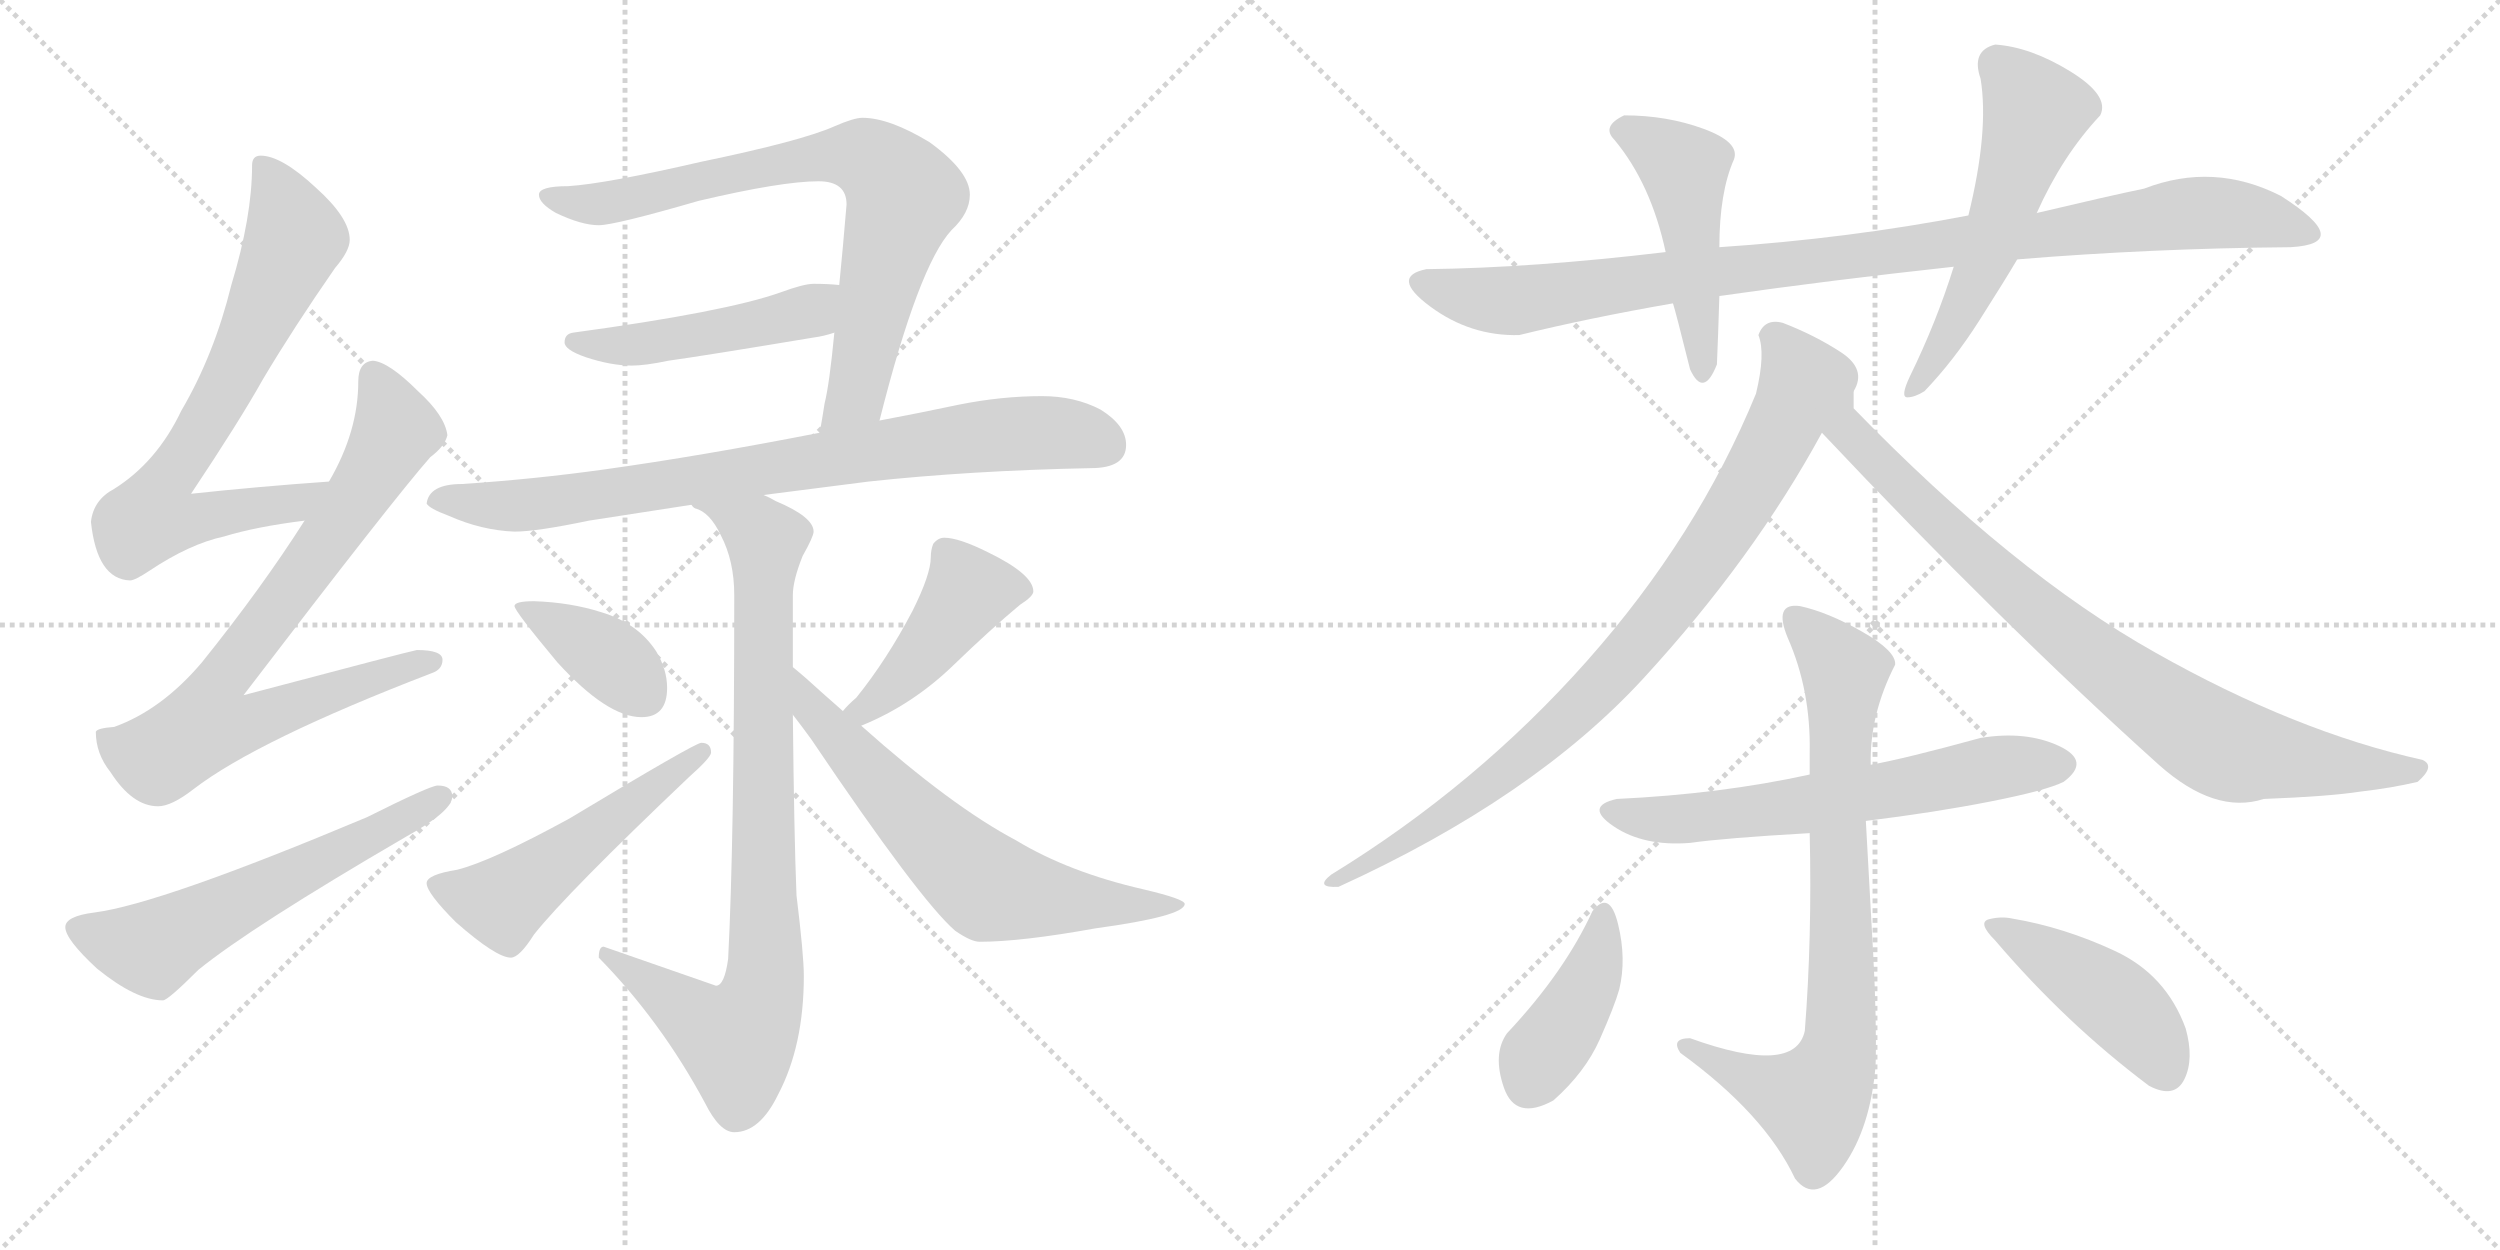 <svg version="1.1" viewBox="0 0 2048 1024" xmlns="http://www.w3.org/2000/svg">
  <g stroke="lightgray" stroke-dasharray="1,1" stroke-width="1" transform="scale(4, 4)">
    <line x1="0" y1="0" x2="256" y2="256"></line>
    <line x1="256" y1="0" x2="0" y2="256"></line>
    <line x1="128" y1="0" x2="128" y2="256"></line>
    <line x1="0" y1="128" x2="256" y2="128"></line>
    <line x1="256" y1="0" x2="512" y2="256"></line>
    <line x1="512" y1="0" x2="256" y2="256"></line>
    <line x1="384" y1="0" x2="384" y2="256"></line>
    <line x1="256" y1="128" x2="512" y2="128"></line>
  </g>
<g transform="scale(1, -1) translate(0, -850)">
   <style type="text/css">
    @keyframes keyframes0 {
      from {
       stroke: black;
       stroke-dashoffset: 720;
       stroke-width: 128;
       }
       70% {
       animation-timing-function: step-end;
       stroke: black;
       stroke-dashoffset: 0;
       stroke-width: 128;
       }
       to {
       stroke: black;
       stroke-width: 1024;
       }
       }
       #make-me-a-hanzi-animation-0 {
         animation: keyframes0 0.836s both;
         animation-delay: 0s;
         animation-timing-function: linear;
       }
    @keyframes keyframes1 {
      from {
       stroke: black;
       stroke-dashoffset: 783;
       stroke-width: 128;
       }
       72% {
       animation-timing-function: step-end;
       stroke: black;
       stroke-dashoffset: 0;
       stroke-width: 128;
       }
       to {
       stroke: black;
       stroke-width: 1024;
       }
       }
       #make-me-a-hanzi-animation-1 {
         animation: keyframes1 0.887s both;
         animation-delay: 0.836s;
         animation-timing-function: linear;
       }
    @keyframes keyframes2 {
      from {
       stroke: black;
       stroke-dashoffset: 587;
       stroke-width: 128;
       }
       66% {
       animation-timing-function: step-end;
       stroke: black;
       stroke-dashoffset: 0;
       stroke-width: 128;
       }
       to {
       stroke: black;
       stroke-width: 1024;
       }
       }
       #make-me-a-hanzi-animation-2 {
         animation: keyframes2 0.728s both;
         animation-delay: 1.723s;
         animation-timing-function: linear;
       }
    @keyframes keyframes3 {
      from {
       stroke: black;
       stroke-dashoffset: 770;
       stroke-width: 128;
       }
       71% {
       animation-timing-function: step-end;
       stroke: black;
       stroke-dashoffset: 0;
       stroke-width: 128;
       }
       to {
       stroke: black;
       stroke-width: 1024;
       }
       }
       #make-me-a-hanzi-animation-3 {
         animation: keyframes3 0.877s both;
         animation-delay: 2.451s;
         animation-timing-function: linear;
       }
    @keyframes keyframes4 {
      from {
       stroke: black;
       stroke-dashoffset: 477;
       stroke-width: 128;
       }
       61% {
       animation-timing-function: step-end;
       stroke: black;
       stroke-dashoffset: 0;
       stroke-width: 128;
       }
       to {
       stroke: black;
       stroke-width: 1024;
       }
       }
       #make-me-a-hanzi-animation-4 {
         animation: keyframes4 0.638s both;
         animation-delay: 3.327s;
         animation-timing-function: linear;
       }
    @keyframes keyframes5 {
      from {
       stroke: black;
       stroke-dashoffset: 811;
       stroke-width: 128;
       }
       73% {
       animation-timing-function: step-end;
       stroke: black;
       stroke-dashoffset: 0;
       stroke-width: 128;
       }
       to {
       stroke: black;
       stroke-width: 1024;
       }
       }
       #make-me-a-hanzi-animation-5 {
         animation: keyframes5 0.91s both;
         animation-delay: 3.966s;
         animation-timing-function: linear;
       }
    @keyframes keyframes6 {
      from {
       stroke: black;
       stroke-dashoffset: 855;
       stroke-width: 128;
       }
       74% {
       animation-timing-function: step-end;
       stroke: black;
       stroke-dashoffset: 0;
       stroke-width: 128;
       }
       to {
       stroke: black;
       stroke-width: 1024;
       }
       }
       #make-me-a-hanzi-animation-6 {
         animation: keyframes6 0.946s both;
         animation-delay: 4.876s;
         animation-timing-function: linear;
       }
    @keyframes keyframes7 {
      from {
       stroke: black;
       stroke-dashoffset: 380;
       stroke-width: 128;
       }
       55% {
       animation-timing-function: step-end;
       stroke: black;
       stroke-dashoffset: 0;
       stroke-width: 128;
       }
       to {
       stroke: black;
       stroke-width: 1024;
       }
       }
       #make-me-a-hanzi-animation-7 {
         animation: keyframes7 0.559s both;
         animation-delay: 5.821s;
         animation-timing-function: linear;
       }
    @keyframes keyframes8 {
      from {
       stroke: black;
       stroke-dashoffset: 518;
       stroke-width: 128;
       }
       63% {
       animation-timing-function: step-end;
       stroke: black;
       stroke-dashoffset: 0;
       stroke-width: 128;
       }
       to {
       stroke: black;
       stroke-width: 1024;
       }
       }
       #make-me-a-hanzi-animation-8 {
         animation: keyframes8 0.672s both;
         animation-delay: 6.381s;
         animation-timing-function: linear;
       }
    @keyframes keyframes9 {
      from {
       stroke: black;
       stroke-dashoffset: 437;
       stroke-width: 128;
       }
       59% {
       animation-timing-function: step-end;
       stroke: black;
       stroke-dashoffset: 0;
       stroke-width: 128;
       }
       to {
       stroke: black;
       stroke-width: 1024;
       }
       }
       #make-me-a-hanzi-animation-9 {
         animation: keyframes9 0.606s both;
         animation-delay: 7.052s;
         animation-timing-function: linear;
       }
    @keyframes keyframes10 {
      from {
       stroke: black;
       stroke-dashoffset: 650;
       stroke-width: 128;
       }
       68% {
       animation-timing-function: step-end;
       stroke: black;
       stroke-dashoffset: 0;
       stroke-width: 128;
       }
       to {
       stroke: black;
       stroke-width: 1024;
       }
       }
       #make-me-a-hanzi-animation-10 {
         animation: keyframes10 0.779s both;
         animation-delay: 7.658s;
         animation-timing-function: linear;
       }
    @keyframes keyframes11 {
      from {
       stroke: black;
       stroke-dashoffset: 983;
       stroke-width: 128;
       }
       76% {
       animation-timing-function: step-end;
       stroke: black;
       stroke-dashoffset: 0;
       stroke-width: 128;
       }
       to {
       stroke: black;
       stroke-width: 1024;
       }
       }
       #make-me-a-hanzi-animation-11 {
         animation: keyframes11 1.05s both;
         animation-delay: 8.437s;
         animation-timing-function: linear;
       }
    @keyframes keyframes12 {
      from {
       stroke: black;
       stroke-dashoffset: 479;
       stroke-width: 128;
       }
       61% {
       animation-timing-function: step-end;
       stroke: black;
       stroke-dashoffset: 0;
       stroke-width: 128;
       }
       to {
       stroke: black;
       stroke-width: 1024;
       }
       }
       #make-me-a-hanzi-animation-12 {
         animation: keyframes12 0.64s both;
         animation-delay: 9.487s;
         animation-timing-function: linear;
       }
    @keyframes keyframes13 {
      from {
       stroke: black;
       stroke-dashoffset: 551;
       stroke-width: 128;
       }
       64% {
       animation-timing-function: step-end;
       stroke: black;
       stroke-dashoffset: 0;
       stroke-width: 128;
       }
       to {
       stroke: black;
       stroke-width: 1024;
       }
       }
       #make-me-a-hanzi-animation-13 {
         animation: keyframes13 0.698s both;
         animation-delay: 10.127s;
         animation-timing-function: linear;
       }
    @keyframes keyframes14 {
      from {
       stroke: black;
       stroke-dashoffset: 864;
       stroke-width: 128;
       }
       74% {
       animation-timing-function: step-end;
       stroke: black;
       stroke-dashoffset: 0;
       stroke-width: 128;
       }
       to {
       stroke: black;
       stroke-width: 1024;
       }
       }
       #make-me-a-hanzi-animation-14 {
         animation: keyframes14 0.953s both;
         animation-delay: 10.825s;
         animation-timing-function: linear;
       }
    @keyframes keyframes15 {
      from {
       stroke: black;
       stroke-dashoffset: 843;
       stroke-width: 128;
       }
       73% {
       animation-timing-function: step-end;
       stroke: black;
       stroke-dashoffset: 0;
       stroke-width: 128;
       }
       to {
       stroke: black;
       stroke-width: 1024;
       }
       }
       #make-me-a-hanzi-animation-15 {
         animation: keyframes15 0.936s both;
         animation-delay: 11.778s;
         animation-timing-function: linear;
       }
    @keyframes keyframes16 {
      from {
       stroke: black;
       stroke-dashoffset: 624;
       stroke-width: 128;
       }
       67% {
       animation-timing-function: step-end;
       stroke: black;
       stroke-dashoffset: 0;
       stroke-width: 128;
       }
       to {
       stroke: black;
       stroke-width: 1024;
       }
       }
       #make-me-a-hanzi-animation-16 {
         animation: keyframes16 0.758s both;
         animation-delay: 12.714s;
         animation-timing-function: linear;
       }
    @keyframes keyframes17 {
      from {
       stroke: black;
       stroke-dashoffset: 778;
       stroke-width: 128;
       }
       72% {
       animation-timing-function: step-end;
       stroke: black;
       stroke-dashoffset: 0;
       stroke-width: 128;
       }
       to {
       stroke: black;
       stroke-width: 1024;
       }
       }
       #make-me-a-hanzi-animation-17 {
         animation: keyframes17 0.883s both;
         animation-delay: 13.472s;
         animation-timing-function: linear;
       }
    @keyframes keyframes18 {
      from {
       stroke: black;
       stroke-dashoffset: 407;
       stroke-width: 128;
       }
       57% {
       animation-timing-function: step-end;
       stroke: black;
       stroke-dashoffset: 0;
       stroke-width: 128;
       }
       to {
       stroke: black;
       stroke-width: 1024;
       }
       }
       #make-me-a-hanzi-animation-18 {
         animation: keyframes18 0.581s both;
         animation-delay: 14.355s;
         animation-timing-function: linear;
       }
    @keyframes keyframes19 {
      from {
       stroke: black;
       stroke-dashoffset: 440;
       stroke-width: 128;
       }
       59% {
       animation-timing-function: step-end;
       stroke: black;
       stroke-dashoffset: 0;
       stroke-width: 128;
       }
       to {
       stroke: black;
       stroke-width: 1024;
       }
       }
       #make-me-a-hanzi-animation-19 {
         animation: keyframes19 0.608s both;
         animation-delay: 14.936s;
         animation-timing-function: linear;
       }
</style>
<path d="M 269.5 455.5 Q 212.5 451.5 156.5 445.5 Q 196.5 505.5 215.5 539.5 Q 240.5 581.5 274.5 630.5 Q 286.5 644.5 286.5 653.5 Q 286.5 671.5 258.5 696.5 Q 230.5 722.5 213.5 722.5 Q 206.5 722.5 206.5 714.5 Q 206.5 672.5 189.5 616.5 Q 175.5 559.5 148.5 513.5 Q 128.5 471.5 93.5 449.5 Q 76.5 440.5 74.5 422.5 Q 79.5 375.5 106.5 374.5 Q 110.5 374.5 122.5 382.5 Q 155.5 404.5 183.5 410.5 Q 209.5 418.5 249.5 423.5 C 279.5 427.5 299.5 457.5 269.5 455.5 Z" fill="lightgray"></path> 
<path d="M 305.5 554.5 Q 293.5 553.5 293.5 537.5 Q 293.5 496.5 269.5 455.5 L 249.5 423.5 Q 214.5 368.5 165.5 307.5 Q 132.5 268.5 93.5 254.5 Q 79.5 253.5 78.5 250.5 Q 78.5 232.5 90.5 217.5 Q 108.5 189.5 129.5 189.5 Q 140.5 189.5 158.5 203.5 Q 210.5 243.5 353.5 298.5 Q 362.5 301.5 362.5 309.5 Q 362.5 317.5 341.5 317.5 Q 335.5 316.5 199.5 280.5 Q 322.5 441.5 352.5 475.5 Q 364.5 484.5 366.5 493.5 Q 364.5 509.5 342.5 529.5 Q 318.5 553.5 305.5 554.5 Z" fill="lightgray"></path> 
<path d="M 358.5 206.5 Q 352.5 206.5 300.5 180.5 Q 131.5 109.5 77.5 102.5 Q 53.5 99.5 53.5 90.5 Q 53.5 80.5 79.5 56.5 Q 111.5 30.5 133.5 30.5 Q 137.5 30.5 162.5 55.5 Q 205.5 90.5 332.5 164.5 Q 370.5 185.5 370.5 197.5 Q 370.5 206.5 358.5 206.5 Z" fill="lightgray"></path> 
<path d="M 720.5 505.5 Q 752.5 632.5 779.5 661.5 Q 794.5 675.5 794.5 690.5 Q 794.5 709.5 761.5 733.5 Q 728.5 753.5 706.5 753.5 Q 699.5 753.5 683.5 746.5 Q 656.5 734.5 574.5 717.5 Q 496.5 699.5 465.5 697.5 Q 441.5 697.5 441.5 690.5 Q 441.5 683.5 455.5 675.5 Q 476.5 665.5 490.5 665.5 Q 503.5 665.5 572.5 685.5 Q 640.5 701.5 670.5 701.5 Q 693.5 701.5 693.5 682.5 Q 690.5 646.5 687.5 616.5 L 683.5 577.5 Q 679.5 535.5 675.5 519.5 Q 673.5 506.5 671.5 495.5 C 666.5 465.5 713.5 476.5 720.5 505.5 Z" fill="lightgray"></path> 
<path d="M 687.5 616.5 Q 678.5 617.5 666.5 617.5 Q 658.5 617.5 639.5 610.5 Q 594.5 594.5 469.5 577.5 Q 462.5 576.5 462.5 569.5 Q 462.5 563.5 479.5 557.5 Q 500.5 550.5 517.5 550.5 Q 528.5 550.5 547.5 554.5 Q 576.5 558.5 666.5 573.5 Q 674.5 574.5 683.5 577.5 C 712.5 585.5 717.5 613.5 687.5 616.5 Z" fill="lightgray"></path> 
<path d="M 853.5 525.5 Q 820.5 525.5 785.5 518.5 Q 752.5 511.5 720.5 505.5 L 671.5 495.5 Q 574.5 476.5 495.5 465.5 Q 438.5 457.5 378.5 453.5 Q 351.5 453.5 349.5 437.5 Q 351.5 433.5 367.5 427.5 Q 394.5 415.5 421.5 414.5 Q 439.5 414.5 482.5 423.5 Q 520.5 429.5 566.5 436.5 L 625.5 444.5 Q 664.5 449.5 711.5 455.5 Q 794.5 464.5 893.5 466.5 Q 922.5 466.5 922.5 485.5 Q 922.5 501.5 901.5 514.5 Q 880.5 525.5 853.5 525.5 Z" fill="lightgray"></path> 
<path d="M 566.5 436.5 Q 567.5 434.5 569.5 433.5 Q 581.5 430.5 590.5 411.5 Q 601.5 390.5 601.5 362.5 Q 601.5 161.5 596.5 64.5 Q 593.5 42.5 586.5 42.5 L 494.5 74.5 Q 490.5 74.5 490.5 65.5 Q 541.5 13.5 577.5 -53.5 Q 589.5 -77.5 601.5 -77.5 Q 622.5 -77.5 637.5 -46.5 Q 658.5 -6.5 658.5 50.5 Q 658.5 67.5 652.5 116.5 Q 650.5 165.5 649.5 264.5 L 649.5 303.5 L 649.5 362.5 Q 649.5 374.5 657.5 394.5 Q 666.5 410.5 666.5 414.5 Q 666.5 426.5 635.5 439.5 Q 630.5 442.5 625.5 444.5 C 598.5 457.5 542.5 454.5 566.5 436.5 Z" fill="lightgray"></path> 
<path d="M 437.5 357.5 Q 421.5 357.5 421.5 353.5 Q 421.5 349.5 456.5 307.5 Q 497.5 262.5 525.5 262.5 Q 546.5 262.5 546.5 286.5 Q 546.5 301.5 537.5 316.5 Q 522.5 339.5 492.5 348.5 Q 467.5 356.5 437.5 357.5 Z" fill="lightgray"></path> 
<path d="M 574.5 241.5 Q 569.5 241.5 466.5 179.5 Q 402.5 144.5 374.5 137.5 Q 349.5 133.5 349.5 126.5 Q 349.5 118.5 373.5 94.5 Q 406.5 65.5 418.5 65.5 Q 425.5 65.5 437.5 84.5 Q 464.5 118.5 564.5 213.5 Q 582.5 229.5 582.5 233.5 Q 582.5 241.5 574.5 241.5 Z" fill="lightgray"></path> 
<path d="M 705.5 255.5 Q 747.5 272.5 781.5 305.5 Q 811.5 334.5 835.5 354.5 Q 846.5 361.5 846.5 365.5 Q 846.5 379.5 809.5 397.5 Q 785.5 409.5 773.5 409.5 Q 768.5 409.5 764.5 404.5 Q 762.5 399.5 762.5 393.5 Q 762.5 379.5 747.5 349.5 Q 726.5 309.5 701.5 278.5 Q 694.5 272.5 690.5 267.5 C 670.5 245.5 677.5 243.5 705.5 255.5 Z" fill="lightgray"></path> 
<path d="M 649.5 264.5 Q 656.5 255.5 664.5 244.5 Q 753.5 112.5 782.5 87.5 Q 795.5 78.5 802.5 78.5 Q 836.5 78.5 897.5 89.5 Q 970.5 99.5 970.5 109.5 Q 970.5 113.5 936.5 121.5 Q 875.5 135.5 832.5 161.5 Q 779.5 189.5 705.5 255.5 L 690.5 267.5 Q 682.5 274.5 673.5 282.5 Q 660.5 294.5 649.5 303.5 C 626.5 322.5 631.5 288.5 649.5 264.5 Z" fill="lightgray"></path> 
<path d="M 1408.5 607.5 Q 1499.5 620.5 1600.5 631.5 L 1652.5 637.5 Q 1761.5 646.5 1876.5 647.5 Q 1929.5 650.5 1868.5 689.5 Q 1813.5 717.5 1756.5 695.5 Q 1727.5 689.5 1668.5 675.5 L 1612.5 673.5 Q 1513.5 654.5 1408.5 647.5 L 1364.5 643.5 Q 1255.5 630.5 1168.5 629.5 Q 1138.5 623.5 1171.5 599.0 Q 1204.5 574.5 1244.5 575.5 Q 1301.5 589.5 1370.5 601.5 L 1408.5 607.5 Z" fill="lightgray"></path> 
<path d="M 1384.5 547.5 Q 1395.5 523.5 1406.5 551.5 Q 1407.5 574.5 1408.5 607.5 L 1408.5 647.5 Q 1408.5 692.5 1420.5 719.5 Q 1425.5 733.5 1395.5 744.5 Q 1365.5 755.5 1330.5 755.5 Q 1311.5 746.5 1322.5 735.5 Q 1352.5 699.5 1364.5 643.5 L 1370.5 601.5 Q 1372.5 595.5 1384.5 547.5 Z" fill="lightgray"></path> 
<path d="M 1600.5 631.5 Q 1586.5 586.5 1564.5 541.5 Q 1556.5 524.5 1562.5 524.5 Q 1568.5 524.5 1576.5 529.5 Q 1600.5 554.5 1621.5 587.5 Q 1642.5 620.5 1652.5 637.5 L 1668.5 675.5 Q 1689.5 722.5 1720.5 755.5 Q 1728.5 771.5 1696.0 791.5 Q 1663.5 811.5 1634.5 813.5 Q 1614.5 808.5 1622.5 785.5 Q 1629.5 742.5 1612.5 673.5 L 1600.5 631.5 Z" fill="lightgray"></path> 
<path d="M 1460.5 585.5 Q 1445.5 589.5 1440.5 575.5 Q 1446.5 560.5 1438.5 527.5 Q 1390.5 410.5 1300.0 308.5 Q 1209.5 206.5 1090.5 133.5 Q 1076.5 122.5 1096.5 123.5 Q 1256.5 196.5 1346.5 294.5 Q 1436.5 392.5 1492.5 495.5 L 1518.5 529.5 Q 1529.5 547.5 1508.0 561.5 Q 1486.5 575.5 1460.5 585.5 Z" fill="lightgray"></path> 
<path d="M 1492.5 495.5 Q 1639.5 339.5 1768.5 223.5 Q 1814.5 182.5 1854.5 195.5 Q 1907.5 197.5 1933.5 201.5 Q 1959.5 204.5 1980.5 209.5 Q 1995.5 222.5 1984.5 227.5 Q 1880.5 250.5 1765.5 315.5 Q 1649.5 380.5 1518.5 515.5 L 1518.5 529.5 C 1513.5 559.5 1471.5 517.5 1492.5 495.5 Z" fill="lightgray"></path> 
<path d="M 1528.5 177.5 Q 1585.5 184.5 1631.0 193.5 Q 1676.5 202.5 1690.5 209.5 Q 1713.5 226.5 1686.5 239.0 Q 1659.5 251.5 1622.5 245.5 Q 1560.5 228.5 1532.5 223.5 L 1482.5 215.5 Q 1409.5 199.5 1324.5 195.5 Q 1297.5 189.5 1322.0 173.0 Q 1346.5 156.5 1384.5 159.5 Q 1412.5 163.5 1482.5 167.5 L 1528.5 177.5 Z" fill="lightgray"></path> 
<path d="M 1482.5 167.5 Q 1484.5 81.5 1478.5 5.5 Q 1470.5 -31.5 1384.5 -0.5 Q 1368.5 -0.5 1376.5 -12.5 Q 1445.5 -62.5 1470.5 -115.5 Q 1487.5 -137.5 1510.0 -105.5 Q 1532.5 -73.5 1536.5 -22.5 Q 1537.5 13.5 1534.5 69.0 Q 1531.5 124.5 1528.5 177.5 L 1532.5 223.5 Q 1531.5 264.5 1552.5 305.5 Q 1553.5 316.5 1525.5 332.5 Q 1497.5 348.5 1474.5 353.5 Q 1452.5 356.5 1464.5 327.5 Q 1483.5 284.5 1482.5 233.5 L 1482.5 215.5 L 1482.5 167.5 Z" fill="lightgray"></path> 
<path d="M 1272.5 -51.5 Q 1298.5 -28.5 1310.5 -1.5 Q 1322.5 25.5 1326.5 39.5 Q 1332.5 64.5 1325.5 93.0 Q 1318.5 121.5 1304.5 103.5 Q 1281.5 53.5 1234.5 3.5 Q 1222.5 -13.5 1232.0 -41.0 Q 1241.5 -68.5 1272.5 -51.5 Z" fill="lightgray"></path> 
<path d="M 1760.5 -39.5 Q 1781.5 -50.5 1789.5 -34.0 Q 1797.5 -17.5 1790.5 7.5 Q 1774.5 51.5 1732.5 71.0 Q 1690.5 90.5 1648.5 97.5 Q 1639.5 99.5 1629.5 97.0 Q 1619.5 94.5 1634.5 79.5 Q 1692.5 11.5 1760.5 -39.5 Z" fill="lightgray"></path> 
      <clipPath id="make-me-a-hanzi-clip-0">
      <path d="M 269.5 455.5 Q 212.5 451.5 156.5 445.5 Q 196.5 505.5 215.5 539.5 Q 240.5 581.5 274.5 630.5 Q 286.5 644.5 286.5 653.5 Q 286.5 671.5 258.5 696.5 Q 230.5 722.5 213.5 722.5 Q 206.5 722.5 206.5 714.5 Q 206.5 672.5 189.5 616.5 Q 175.5 559.5 148.5 513.5 Q 128.5 471.5 93.5 449.5 Q 76.5 440.5 74.5 422.5 Q 79.5 375.5 106.5 374.5 Q 110.5 374.5 122.5 382.5 Q 155.5 404.5 183.5 410.5 Q 209.5 418.5 249.5 423.5 C 279.5 427.5 299.5 457.5 269.5 455.5 Z" fill="lightgray"></path>
      </clipPath>
      <path clip-path="url(#make-me-a-hanzi-clip-0)" d="M 216.5 712.5 L 241.5 655.5 L 192.5 546.5 L 135.5 456.5 L 124.5 426.5 L 159.5 424.5 L 239.5 436.5 L 262.5 452.5 " fill="none" id="make-me-a-hanzi-animation-0" stroke-dasharray="592 1184" stroke-linecap="round"></path>

      <clipPath id="make-me-a-hanzi-clip-1">
      <path d="M 305.5 554.5 Q 293.5 553.5 293.5 537.5 Q 293.5 496.5 269.5 455.5 L 249.5 423.5 Q 214.5 368.5 165.5 307.5 Q 132.5 268.5 93.5 254.5 Q 79.5 253.5 78.5 250.5 Q 78.5 232.5 90.5 217.5 Q 108.5 189.5 129.5 189.5 Q 140.5 189.5 158.5 203.5 Q 210.5 243.5 353.5 298.5 Q 362.5 301.5 362.5 309.5 Q 362.5 317.5 341.5 317.5 Q 335.5 316.5 199.5 280.5 Q 322.5 441.5 352.5 475.5 Q 364.5 484.5 366.5 493.5 Q 364.5 509.5 342.5 529.5 Q 318.5 553.5 305.5 554.5 Z" fill="lightgray"></path>
      </clipPath>
      <path clip-path="url(#make-me-a-hanzi-clip-1)" d="M 306.5 541.5 L 324.5 499.5 L 320.5 489.5 L 244.5 373.5 L 176.5 286.5 L 171.5 255.5 L 203.5 257.5 L 353.5 307.5 " fill="none" id="make-me-a-hanzi-animation-1" stroke-dasharray="655 1310" stroke-linecap="round"></path>

      <clipPath id="make-me-a-hanzi-clip-2">
      <path d="M 358.5 206.5 Q 352.5 206.5 300.5 180.5 Q 131.5 109.5 77.5 102.5 Q 53.5 99.5 53.5 90.5 Q 53.5 80.5 79.5 56.5 Q 111.5 30.5 133.5 30.5 Q 137.5 30.5 162.5 55.5 Q 205.5 90.5 332.5 164.5 Q 370.5 185.5 370.5 197.5 Q 370.5 206.5 358.5 206.5 Z" fill="lightgray"></path>
      </clipPath>
      <path clip-path="url(#make-me-a-hanzi-clip-2)" d="M 62.5 89.5 L 124.5 72.5 L 360.5 197.5 " fill="none" id="make-me-a-hanzi-animation-2" stroke-dasharray="459 918" stroke-linecap="round"></path>

      <clipPath id="make-me-a-hanzi-clip-3">
      <path d="M 720.5 505.5 Q 752.5 632.5 779.5 661.5 Q 794.5 675.5 794.5 690.5 Q 794.5 709.5 761.5 733.5 Q 728.5 753.5 706.5 753.5 Q 699.5 753.5 683.5 746.5 Q 656.5 734.5 574.5 717.5 Q 496.5 699.5 465.5 697.5 Q 441.5 697.5 441.5 690.5 Q 441.5 683.5 455.5 675.5 Q 476.5 665.5 490.5 665.5 Q 503.5 665.5 572.5 685.5 Q 640.5 701.5 670.5 701.5 Q 693.5 701.5 693.5 682.5 Q 690.5 646.5 687.5 616.5 L 683.5 577.5 Q 679.5 535.5 675.5 519.5 Q 673.5 506.5 671.5 495.5 C 666.5 465.5 713.5 476.5 720.5 505.5 Z" fill="lightgray"></path>
      </clipPath>
      <path clip-path="url(#make-me-a-hanzi-clip-3)" d="M 447.5 689.5 L 487.5 682.5 L 666.5 720.5 L 700.5 722.5 L 715.5 717.5 L 740.5 688.5 L 701.5 526.5 L 676.5 500.5 " fill="none" id="make-me-a-hanzi-animation-3" stroke-dasharray="642 1284" stroke-linecap="round"></path>

      <clipPath id="make-me-a-hanzi-clip-4">
      <path d="M 687.5 616.5 Q 678.5 617.5 666.5 617.5 Q 658.5 617.5 639.5 610.5 Q 594.5 594.5 469.5 577.5 Q 462.5 576.5 462.5 569.5 Q 462.5 563.5 479.5 557.5 Q 500.5 550.5 517.5 550.5 Q 528.5 550.5 547.5 554.5 Q 576.5 558.5 666.5 573.5 Q 674.5 574.5 683.5 577.5 C 712.5 585.5 717.5 613.5 687.5 616.5 Z" fill="lightgray"></path>
      </clipPath>
      <path clip-path="url(#make-me-a-hanzi-clip-4)" d="M 469.5 570.5 L 512.5 566.5 L 613.5 582.5 L 663.5 595.5 L 682.5 610.5 " fill="none" id="make-me-a-hanzi-animation-4" stroke-dasharray="349 698" stroke-linecap="round"></path>

      <clipPath id="make-me-a-hanzi-clip-5">
      <path d="M 853.5 525.5 Q 820.5 525.5 785.5 518.5 Q 752.5 511.5 720.5 505.5 L 671.5 495.5 Q 574.5 476.5 495.5 465.5 Q 438.5 457.5 378.5 453.5 Q 351.5 453.5 349.5 437.5 Q 351.5 433.5 367.5 427.5 Q 394.5 415.5 421.5 414.5 Q 439.5 414.5 482.5 423.5 Q 520.5 429.5 566.5 436.5 L 625.5 444.5 Q 664.5 449.5 711.5 455.5 Q 794.5 464.5 893.5 466.5 Q 922.5 466.5 922.5 485.5 Q 922.5 501.5 901.5 514.5 Q 880.5 525.5 853.5 525.5 Z" fill="lightgray"></path>
      </clipPath>
      <path clip-path="url(#make-me-a-hanzi-clip-5)" d="M 356.5 439.5 L 436.5 436.5 L 810.5 493.5 L 876.5 494.5 L 905.5 484.5 " fill="none" id="make-me-a-hanzi-animation-5" stroke-dasharray="683 1366" stroke-linecap="round"></path>

      <clipPath id="make-me-a-hanzi-clip-6">
      <path d="M 566.5 436.5 Q 567.5 434.5 569.5 433.5 Q 581.5 430.5 590.5 411.5 Q 601.5 390.5 601.5 362.5 Q 601.5 161.5 596.5 64.5 Q 593.5 42.5 586.5 42.5 L 494.5 74.5 Q 490.5 74.5 490.5 65.5 Q 541.5 13.5 577.5 -53.5 Q 589.5 -77.5 601.5 -77.5 Q 622.5 -77.5 637.5 -46.5 Q 658.5 -6.5 658.5 50.5 Q 658.5 67.5 652.5 116.5 Q 650.5 165.5 649.5 264.5 L 649.5 303.5 L 649.5 362.5 Q 649.5 374.5 657.5 394.5 Q 666.5 410.5 666.5 414.5 Q 666.5 426.5 635.5 439.5 Q 630.5 442.5 625.5 444.5 C 598.5 457.5 542.5 454.5 566.5 436.5 Z" fill="lightgray"></path>
      </clipPath>
      <path clip-path="url(#make-me-a-hanzi-clip-6)" d="M 576.5 432.5 L 589.5 432.5 L 627.5 407.5 L 627.5 61.5 L 622.5 29.5 L 603.5 -2.5 L 577.5 9.5 L 499.5 66.5 " fill="none" id="make-me-a-hanzi-animation-6" stroke-dasharray="727 1454" stroke-linecap="round"></path>

      <clipPath id="make-me-a-hanzi-clip-7">
      <path d="M 437.5 357.5 Q 421.5 357.5 421.5 353.5 Q 421.5 349.5 456.5 307.5 Q 497.5 262.5 525.5 262.5 Q 546.5 262.5 546.5 286.5 Q 546.5 301.5 537.5 316.5 Q 522.5 339.5 492.5 348.5 Q 467.5 356.5 437.5 357.5 Z" fill="lightgray"></path>
      </clipPath>
      <path clip-path="url(#make-me-a-hanzi-clip-7)" d="M 425.5 352.5 L 503.5 307.5 L 526.5 282.5 " fill="none" id="make-me-a-hanzi-animation-7" stroke-dasharray="252 504" stroke-linecap="round"></path>

      <clipPath id="make-me-a-hanzi-clip-8">
      <path d="M 574.5 241.5 Q 569.5 241.5 466.5 179.5 Q 402.5 144.5 374.5 137.5 Q 349.5 133.5 349.5 126.5 Q 349.5 118.5 373.5 94.5 Q 406.5 65.5 418.5 65.5 Q 425.5 65.5 437.5 84.5 Q 464.5 118.5 564.5 213.5 Q 582.5 229.5 582.5 233.5 Q 582.5 241.5 574.5 241.5 Z" fill="lightgray"></path>
      </clipPath>
      <path clip-path="url(#make-me-a-hanzi-clip-8)" d="M 356.5 125.5 L 411.5 111.5 L 575.5 234.5 " fill="none" id="make-me-a-hanzi-animation-8" stroke-dasharray="390 780" stroke-linecap="round"></path>

      <clipPath id="make-me-a-hanzi-clip-9">
      <path d="M 705.5 255.5 Q 747.5 272.5 781.5 305.5 Q 811.5 334.5 835.5 354.5 Q 846.5 361.5 846.5 365.5 Q 846.5 379.5 809.5 397.5 Q 785.5 409.5 773.5 409.5 Q 768.5 409.5 764.5 404.5 Q 762.5 399.5 762.5 393.5 Q 762.5 379.5 747.5 349.5 Q 726.5 309.5 701.5 278.5 Q 694.5 272.5 690.5 267.5 C 670.5 245.5 677.5 243.5 705.5 255.5 Z" fill="lightgray"></path>
      </clipPath>
      <path clip-path="url(#make-me-a-hanzi-clip-9)" d="M 835.5 365.5 L 791.5 363.5 L 730.5 286.5 L 708.5 268.5 L 698.5 270.5 " fill="none" id="make-me-a-hanzi-animation-9" stroke-dasharray="309 618" stroke-linecap="round"></path>

      <clipPath id="make-me-a-hanzi-clip-10">
      <path d="M 649.5 264.5 Q 656.5 255.5 664.5 244.5 Q 753.5 112.5 782.5 87.5 Q 795.5 78.5 802.5 78.5 Q 836.5 78.5 897.5 89.5 Q 970.5 99.5 970.5 109.5 Q 970.5 113.5 936.5 121.5 Q 875.5 135.5 832.5 161.5 Q 779.5 189.5 705.5 255.5 L 690.5 267.5 Q 682.5 274.5 673.5 282.5 Q 660.5 294.5 649.5 303.5 C 626.5 322.5 631.5 288.5 649.5 264.5 Z" fill="lightgray"></path>
      </clipPath>
      <path clip-path="url(#make-me-a-hanzi-clip-10)" d="M 653.5 297.5 L 663.5 271.5 L 685.5 244.5 L 809.5 123.5 L 908.5 107.5 L 966.5 109.5 " fill="none" id="make-me-a-hanzi-animation-10" stroke-dasharray="522 1044" stroke-linecap="round"></path>

      <clipPath id="make-me-a-hanzi-clip-11">
      <path d="M 1408.5 607.5 Q 1499.5 620.5 1600.5 631.5 L 1652.5 637.5 Q 1761.5 646.5 1876.5 647.5 Q 1929.5 650.5 1868.5 689.5 Q 1813.5 717.5 1756.5 695.5 Q 1727.5 689.5 1668.5 675.5 L 1612.5 673.5 Q 1513.5 654.5 1408.5 647.5 L 1364.5 643.5 Q 1255.5 630.5 1168.5 629.5 Q 1138.5 623.5 1171.5 599.0 Q 1204.5 574.5 1244.5 575.5 Q 1301.5 589.5 1370.5 601.5 L 1408.5 607.5 Z" fill="lightgray"></path>
      </clipPath>
      <path clip-path="url(#make-me-a-hanzi-clip-11)" d="M 1168.5 614.5 L 1237.5 603.5 L 1795.5 675.5 L 1875.5 668.5 L 1885.5 658.5 " fill="none" id="make-me-a-hanzi-animation-11" stroke-dasharray="855 1710" stroke-linecap="round"></path>

      <clipPath id="make-me-a-hanzi-clip-12">
      <path d="M 1384.5 547.5 Q 1395.5 523.5 1406.5 551.5 Q 1407.5 574.5 1408.5 607.5 L 1408.5 647.5 Q 1408.5 692.5 1420.5 719.5 Q 1425.5 733.5 1395.5 744.5 Q 1365.5 755.5 1330.5 755.5 Q 1311.5 746.5 1322.5 735.5 Q 1352.5 699.5 1364.5 643.5 L 1370.5 601.5 Q 1372.5 595.5 1384.5 547.5 Z" fill="lightgray"></path>
      </clipPath>
      <path clip-path="url(#make-me-a-hanzi-clip-12)" d="M 1330.5 743.5 L 1378.5 713.5 L 1395.5 547.5 " fill="none" id="make-me-a-hanzi-animation-12" stroke-dasharray="351 702" stroke-linecap="round"></path>

      <clipPath id="make-me-a-hanzi-clip-13">
      <path d="M 1600.5 631.5 Q 1586.5 586.5 1564.5 541.5 Q 1556.5 524.5 1562.5 524.5 Q 1568.5 524.5 1576.5 529.5 Q 1600.5 554.5 1621.5 587.5 Q 1642.5 620.5 1652.5 637.5 L 1668.5 675.5 Q 1689.5 722.5 1720.5 755.5 Q 1728.5 771.5 1696.0 791.5 Q 1663.5 811.5 1634.5 813.5 Q 1614.5 808.5 1622.5 785.5 Q 1629.5 742.5 1612.5 673.5 L 1600.5 631.5 Z" fill="lightgray"></path>
      </clipPath>
      <path clip-path="url(#make-me-a-hanzi-clip-13)" d="M 1637.5 795.5 L 1661.5 768.5 L 1664.5 747.5 L 1611.5 604.5 L 1568.5 530.5 " fill="none" id="make-me-a-hanzi-animation-13" stroke-dasharray="423 846" stroke-linecap="round"></path>

      <clipPath id="make-me-a-hanzi-clip-14">
      <path d="M 1460.5 585.5 Q 1445.5 589.5 1440.5 575.5 Q 1446.5 560.5 1438.5 527.5 Q 1390.5 410.5 1300.0 308.5 Q 1209.5 206.5 1090.5 133.5 Q 1076.5 122.5 1096.5 123.5 Q 1256.5 196.5 1346.5 294.5 Q 1436.5 392.5 1492.5 495.5 L 1518.5 529.5 Q 1529.5 547.5 1508.0 561.5 Q 1486.5 575.5 1460.5 585.5 Z" fill="lightgray"></path>
      </clipPath>
      <path clip-path="url(#make-me-a-hanzi-clip-14)" d="M 1452.5 573.5 L 1477.5 534.5 L 1442.5 465.5 L 1366.5 352.5 L 1265.5 244.5 L 1191.5 186.5 L 1100.5 132.5 " fill="none" id="make-me-a-hanzi-animation-14" stroke-dasharray="736 1472" stroke-linecap="round"></path>

      <clipPath id="make-me-a-hanzi-clip-15">
      <path d="M 1492.5 495.5 Q 1639.5 339.5 1768.5 223.5 Q 1814.5 182.5 1854.5 195.5 Q 1907.5 197.5 1933.5 201.5 Q 1959.5 204.5 1980.5 209.5 Q 1995.5 222.5 1984.5 227.5 Q 1880.5 250.5 1765.5 315.5 Q 1649.5 380.5 1518.5 515.5 L 1518.5 529.5 C 1513.5 559.5 1471.5 517.5 1492.5 495.5 Z" fill="lightgray"></path>
      </clipPath>
      <path clip-path="url(#make-me-a-hanzi-clip-15)" d="M 1515.5 522.5 L 1515.5 496.5 L 1568.5 440.5 L 1708.5 316.5 L 1801.5 249.5 L 1839.5 233.5 L 1979.5 219.5 " fill="none" id="make-me-a-hanzi-animation-15" stroke-dasharray="715 1430" stroke-linecap="round"></path>

      <clipPath id="make-me-a-hanzi-clip-16">
      <path d="M 1528.5 177.5 Q 1585.5 184.5 1631.0 193.5 Q 1676.5 202.5 1690.5 209.5 Q 1713.5 226.5 1686.5 239.0 Q 1659.5 251.5 1622.5 245.5 Q 1560.5 228.5 1532.5 223.5 L 1482.5 215.5 Q 1409.5 199.5 1324.5 195.5 Q 1297.5 189.5 1322.0 173.0 Q 1346.5 156.5 1384.5 159.5 Q 1412.5 163.5 1482.5 167.5 L 1528.5 177.5 Z" fill="lightgray"></path>
      </clipPath>
      <path clip-path="url(#make-me-a-hanzi-clip-16)" d="M 1321.5 184.5 L 1360.5 178.5 L 1408.5 181.5 L 1644.5 222.5 L 1685.5 223.5 " fill="none" id="make-me-a-hanzi-animation-16" stroke-dasharray="496 992" stroke-linecap="round"></path>

      <clipPath id="make-me-a-hanzi-clip-17">
      <path d="M 1482.5 167.5 Q 1484.5 81.5 1478.5 5.5 Q 1470.5 -31.5 1384.5 -0.5 Q 1368.5 -0.5 1376.5 -12.5 Q 1445.5 -62.5 1470.5 -115.5 Q 1487.5 -137.5 1510.0 -105.5 Q 1532.5 -73.5 1536.5 -22.5 Q 1537.5 13.5 1534.5 69.0 Q 1531.5 124.5 1528.5 177.5 L 1532.5 223.5 Q 1531.5 264.5 1552.5 305.5 Q 1553.5 316.5 1525.5 332.5 Q 1497.5 348.5 1474.5 353.5 Q 1452.5 356.5 1464.5 327.5 Q 1483.5 284.5 1482.5 233.5 L 1482.5 215.5 L 1482.5 167.5 Z" fill="lightgray"></path>
      </clipPath>
      <path clip-path="url(#make-me-a-hanzi-clip-17)" d="M 1471.5 339.5 L 1495.5 320.5 L 1510.5 297.5 L 1507.5 -3.5 L 1485.5 -52.5 L 1404.5 -21.5 L 1396.5 -9.5 L 1388.5 -11.5 " fill="none" id="make-me-a-hanzi-animation-17" stroke-dasharray="650 1300" stroke-linecap="round"></path>

      <clipPath id="make-me-a-hanzi-clip-18">
      <path d="M 1272.5 -51.5 Q 1298.5 -28.5 1310.5 -1.5 Q 1322.5 25.5 1326.5 39.5 Q 1332.5 64.5 1325.5 93.0 Q 1318.5 121.5 1304.5 103.5 Q 1281.5 53.5 1234.5 3.5 Q 1222.5 -13.5 1232.0 -41.0 Q 1241.5 -68.5 1272.5 -51.5 Z" fill="lightgray"></path>
      </clipPath>
      <path clip-path="url(#make-me-a-hanzi-clip-18)" d="M 1315.5 98.5 L 1303.5 50.5 L 1252.5 -37.5 " fill="none" id="make-me-a-hanzi-animation-18" stroke-dasharray="279 558" stroke-linecap="round"></path>

      <clipPath id="make-me-a-hanzi-clip-19">
      <path d="M 1760.5 -39.5 Q 1781.5 -50.5 1789.5 -34.0 Q 1797.5 -17.5 1790.5 7.5 Q 1774.5 51.5 1732.5 71.0 Q 1690.5 90.5 1648.5 97.5 Q 1639.5 99.5 1629.5 97.0 Q 1619.5 94.5 1634.5 79.5 Q 1692.5 11.5 1760.5 -39.5 Z" fill="lightgray"></path>
      </clipPath>
      <path clip-path="url(#make-me-a-hanzi-clip-19)" d="M 1635.5 89.5 L 1738.5 24.5 L 1764.5 -5.5 L 1772.5 -26.5 " fill="none" id="make-me-a-hanzi-animation-19" stroke-dasharray="312 624" stroke-linecap="round"></path>

</g>
</svg>
